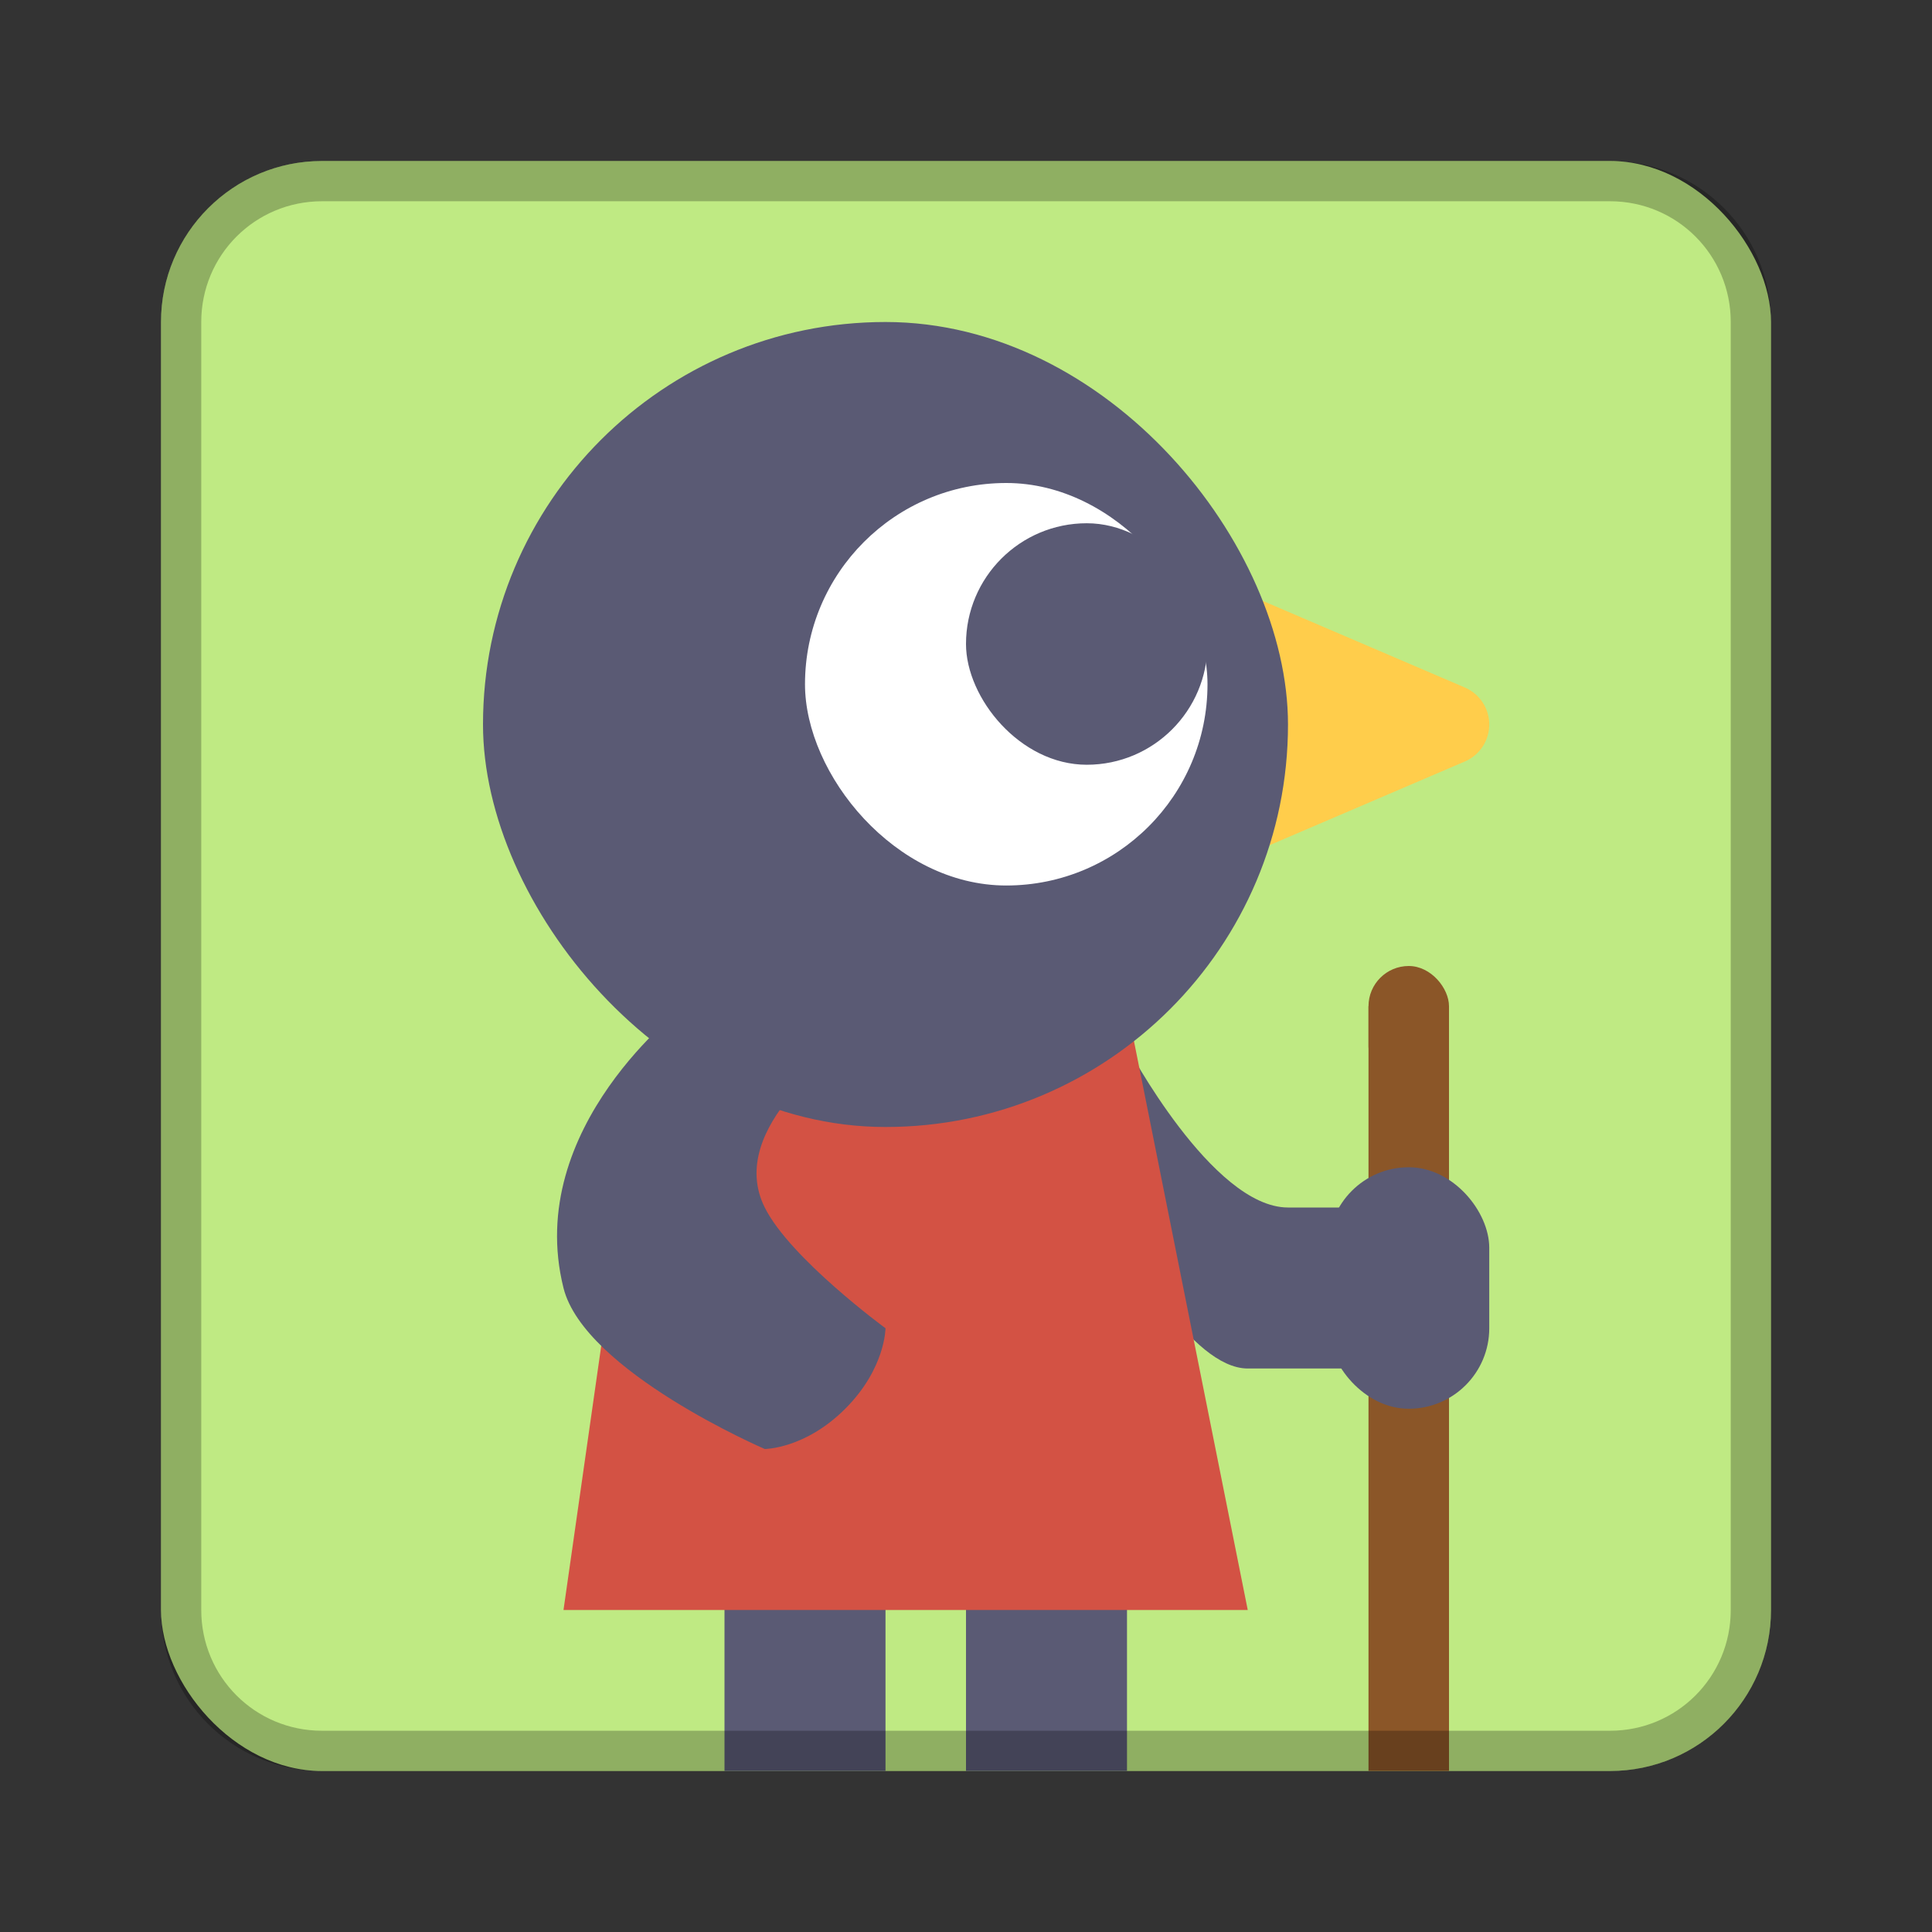<?xml version="1.0" encoding="UTF-8" standalone="no"?>
<!-- Created with Inkscape (http://www.inkscape.org/) -->

<svg
   xmlns:dc="http://purl.org/dc/elements/1.1/"
   xmlns:cc="http://creativecommons.org/ns#"
   xmlns:rdf="http://www.w3.org/1999/02/22-rdf-syntax-ns#"
   xmlns:svg="http://www.w3.org/2000/svg"
   xmlns="http://www.w3.org/2000/svg"
   xmlns:sodipodi="http://sodipodi.sourceforge.net/DTD/sodipodi-0.dtd"
   xmlns:inkscape="http://www.inkscape.org/namespaces/inkscape"
   width="48px"
   height="48px"
   viewBox="0 0 48 48"
   version="1.1"
   id="SVGRoot"
   inkscape:version="0.92.4 (5da689c313, 2019-01-14)"
   sodipodi:docname="a-short-hike.svg">
  <rect x="0" y="0" width="48" height="48" fill="#333333" stroke="none"/>
  <defs
     id="defs815" />
  <sodipodi:namedview
     id="base"
     pagecolor="#ffffff"
     bordercolor="#666666"
     borderopacity="1.0"
     inkscape:pageopacity="0.0"
     inkscape:pageshadow="2"
     inkscape:zoom="13.632693"
     inkscape:cx="11.913309"
     inkscape:cy="23.011549"
     inkscape:document-units="px"
     inkscape:current-layer="layer1"
     showgrid="true"
     inkscape:window-width="1920"
     inkscape:window-height="1017"
     inkscape:window-x="-8"
     inkscape:window-y="-8"
     inkscape:window-maximized="1"
     inkscape:grid-bbox="true"
     inkscape:snap-global="true">
    <inkscape:grid
       type="xygrid"
       id="grid1371" />
  </sodipodi:namedview>
  <g
     inkscape:label="Layer 1"
     inkscape:groupmode="layer"
     id="layer1">
    <rect
       style="opacity:1;vector-effect:none;fill:#bfea83;fill-opacity:1;fill-rule:evenodd;stroke:none;stroke-width:4;stroke-linecap:round;stroke-linejoin:round;stroke-miterlimit:4;stroke-dasharray:none;stroke-dashoffset:0;stroke-opacity:1;paint-order:stroke fill markers"
       id="rect1373"
       width="40"
       height="40"
       x="4"
       y="4"
       ry="4" />
    <path
       style="fill:#ffcd4b;stroke:#ffcd4b;stroke-width:2;stroke-linecap:round;stroke-linejoin:round;stroke-miterlimit:4;stroke-dasharray:none;stroke-opacity:1"
       d="m 29,15 7,3 -7,3 z"
       id="path846"
       inkscape:connector-curvature="0"
       sodipodi:nodetypes="cccc" />
    <path
       style="fill:#5a5a74;stroke:none;stroke-width:1px;stroke-linecap:butt;stroke-linejoin:miter;stroke-opacity:1"
       d="m 28,26 c 0,0 2.114,4 4,4 2,0 4,0 4,0 v 4 c 0,0 -3,0 -5,0 -1.414,0 -3,-3 -3,-3 z"
       id="path890"
       inkscape:connector-curvature="0"
       sodipodi:nodetypes="csccscc" />
    <rect
       style="opacity:1;vector-effect:none;fill:#5a5a74;fill-opacity:1;fill-rule:evenodd;stroke:none;stroke-width:2;stroke-linecap:round;stroke-linejoin:round;stroke-miterlimit:4;stroke-dasharray:none;stroke-opacity:1;paint-order:stroke fill markers"
       id="rect896"
       width="4"
       height="5"
       x="18"
       y="39" />
    <rect
       style="opacity:1;vector-effect:none;fill:#5a5a74;fill-opacity:1;fill-rule:evenodd;stroke:none;stroke-width:2;stroke-linecap:round;stroke-linejoin:round;stroke-miterlimit:4;stroke-dasharray:none;stroke-opacity:1;paint-order:stroke fill markers"
       id="rect898"
       width="4"
       height="5"
       x="24"
       y="39" />
    <path
       style="fill:#d35244;stroke:none;stroke-width:1px;stroke-linecap:butt;stroke-linejoin:miter;stroke-opacity:1"
       d="M 16,26 14,40 H 31 L 28,25 Z"
       id="path886"
       inkscape:connector-curvature="0"
       sodipodi:nodetypes="ccccc" />
    <rect
       style="opacity:1;vector-effect:none;fill:#5a5a74;fill-opacity:1;fill-rule:evenodd;stroke:none;stroke-width:1.905;stroke-linecap:round;stroke-linejoin:round;stroke-miterlimit:4;stroke-dasharray:none;stroke-opacity:1;paint-order:stroke fill markers"
       id="rect819"
       width="20"
       height="20"
       x="12"
       y="8"
       ry="10" />
    <rect
       style="opacity:1;vector-effect:none;fill:#ffffff;fill-opacity:1;fill-rule:evenodd;stroke:none;stroke-width:2;stroke-linecap:round;stroke-linejoin:round;stroke-miterlimit:4;stroke-dasharray:none;stroke-opacity:1;paint-order:stroke fill markers"
       id="rect821"
       width="10"
       height="10"
       x="20"
       y="12"
       ry="5" />
    <rect
       style="opacity:1;vector-effect:none;fill:#5a5a74;fill-opacity:1;fill-rule:evenodd;stroke:none;stroke-width:2;stroke-linecap:round;stroke-linejoin:round;stroke-miterlimit:4;stroke-dasharray:none;stroke-opacity:1;paint-order:stroke fill markers"
       id="rect844"
       width="6"
       height="6"
       x="24"
       y="13"
       ry="3" />
    <path
       style="fill:#5a5a74;stroke:none;stroke-width:1px;stroke-linecap:butt;stroke-linejoin:miter;stroke-opacity:1"
       d="m 17,25 c 0,0 -4,3 -3,7 0.518,2.071 5,4 5,4 0,0 1,0 2,-1 1,-1 1,-2 1,-2 0,0 -2.368,-1.735 -3,-3 -1,-2 2,-4 2,-4 z"
       id="path888"
       inkscape:connector-curvature="0"
       sodipodi:nodetypes="csczcscc" />
    <rect
       style="opacity:1;vector-effect:none;fill:#8b5628;fill-opacity:1;fill-rule:evenodd;stroke:none;stroke-width:2;stroke-linecap:round;stroke-linejoin:round;stroke-miterlimit:4;stroke-dasharray:none;stroke-opacity:1;paint-order:stroke fill markers"
       id="rect892"
       width="2"
       height="19"
       x="34"
       y="25" />
    <rect
       style="opacity:1;vector-effect:none;fill:#5a5a74;fill-opacity:1;fill-rule:evenodd;stroke:none;stroke-width:2;stroke-linecap:round;stroke-linejoin:round;stroke-miterlimit:4;stroke-dasharray:none;stroke-opacity:1;paint-order:stroke fill markers"
       id="rect894"
       width="4"
       height="6"
       x="33"
       y="29"
       ry="2" />
    <path
       style="opacity:0.25;vector-effect:none;fill:#000000;fill-opacity:1;fill-rule:evenodd;stroke:none;stroke-width:4;stroke-linecap:round;stroke-linejoin:round;stroke-miterlimit:4;stroke-dasharray:none;stroke-dashoffset:0;stroke-opacity:1;paint-order:stroke fill markers"
       d="M 8 4 C 5.784 4 4 5.784 4 8 L 4 40 C 4 42.216 5.784 44 8 44 L 40 44 C 42.216 44 44 42.216 44 40 L 44 8 C 44 5.784 42.216 4 40 4 L 8 4 z M 8 5 L 40 5 C 41.662 5 43 6.338 43 8 L 43 40 C 43 41.662 41.662 43 40 43 L 8 43 C 6.338 43 5 41.662 5 40 L 5 8 C 5 6.338 6.338 5 8 5 z "
       id="rect826" />
    <rect
       style="opacity:1;vector-effect:none;fill:#8b5628;fill-opacity:1;fill-rule:evenodd;stroke:none;stroke-width:2;stroke-linecap:round;stroke-linejoin:round;stroke-miterlimit:4;stroke-dasharray:none;stroke-opacity:1;paint-order:stroke fill markers"
       id="rect972"
       width="2"
       height="3"
       x="34"
       y="24"
       ry="1" />
  </g>
</svg>
